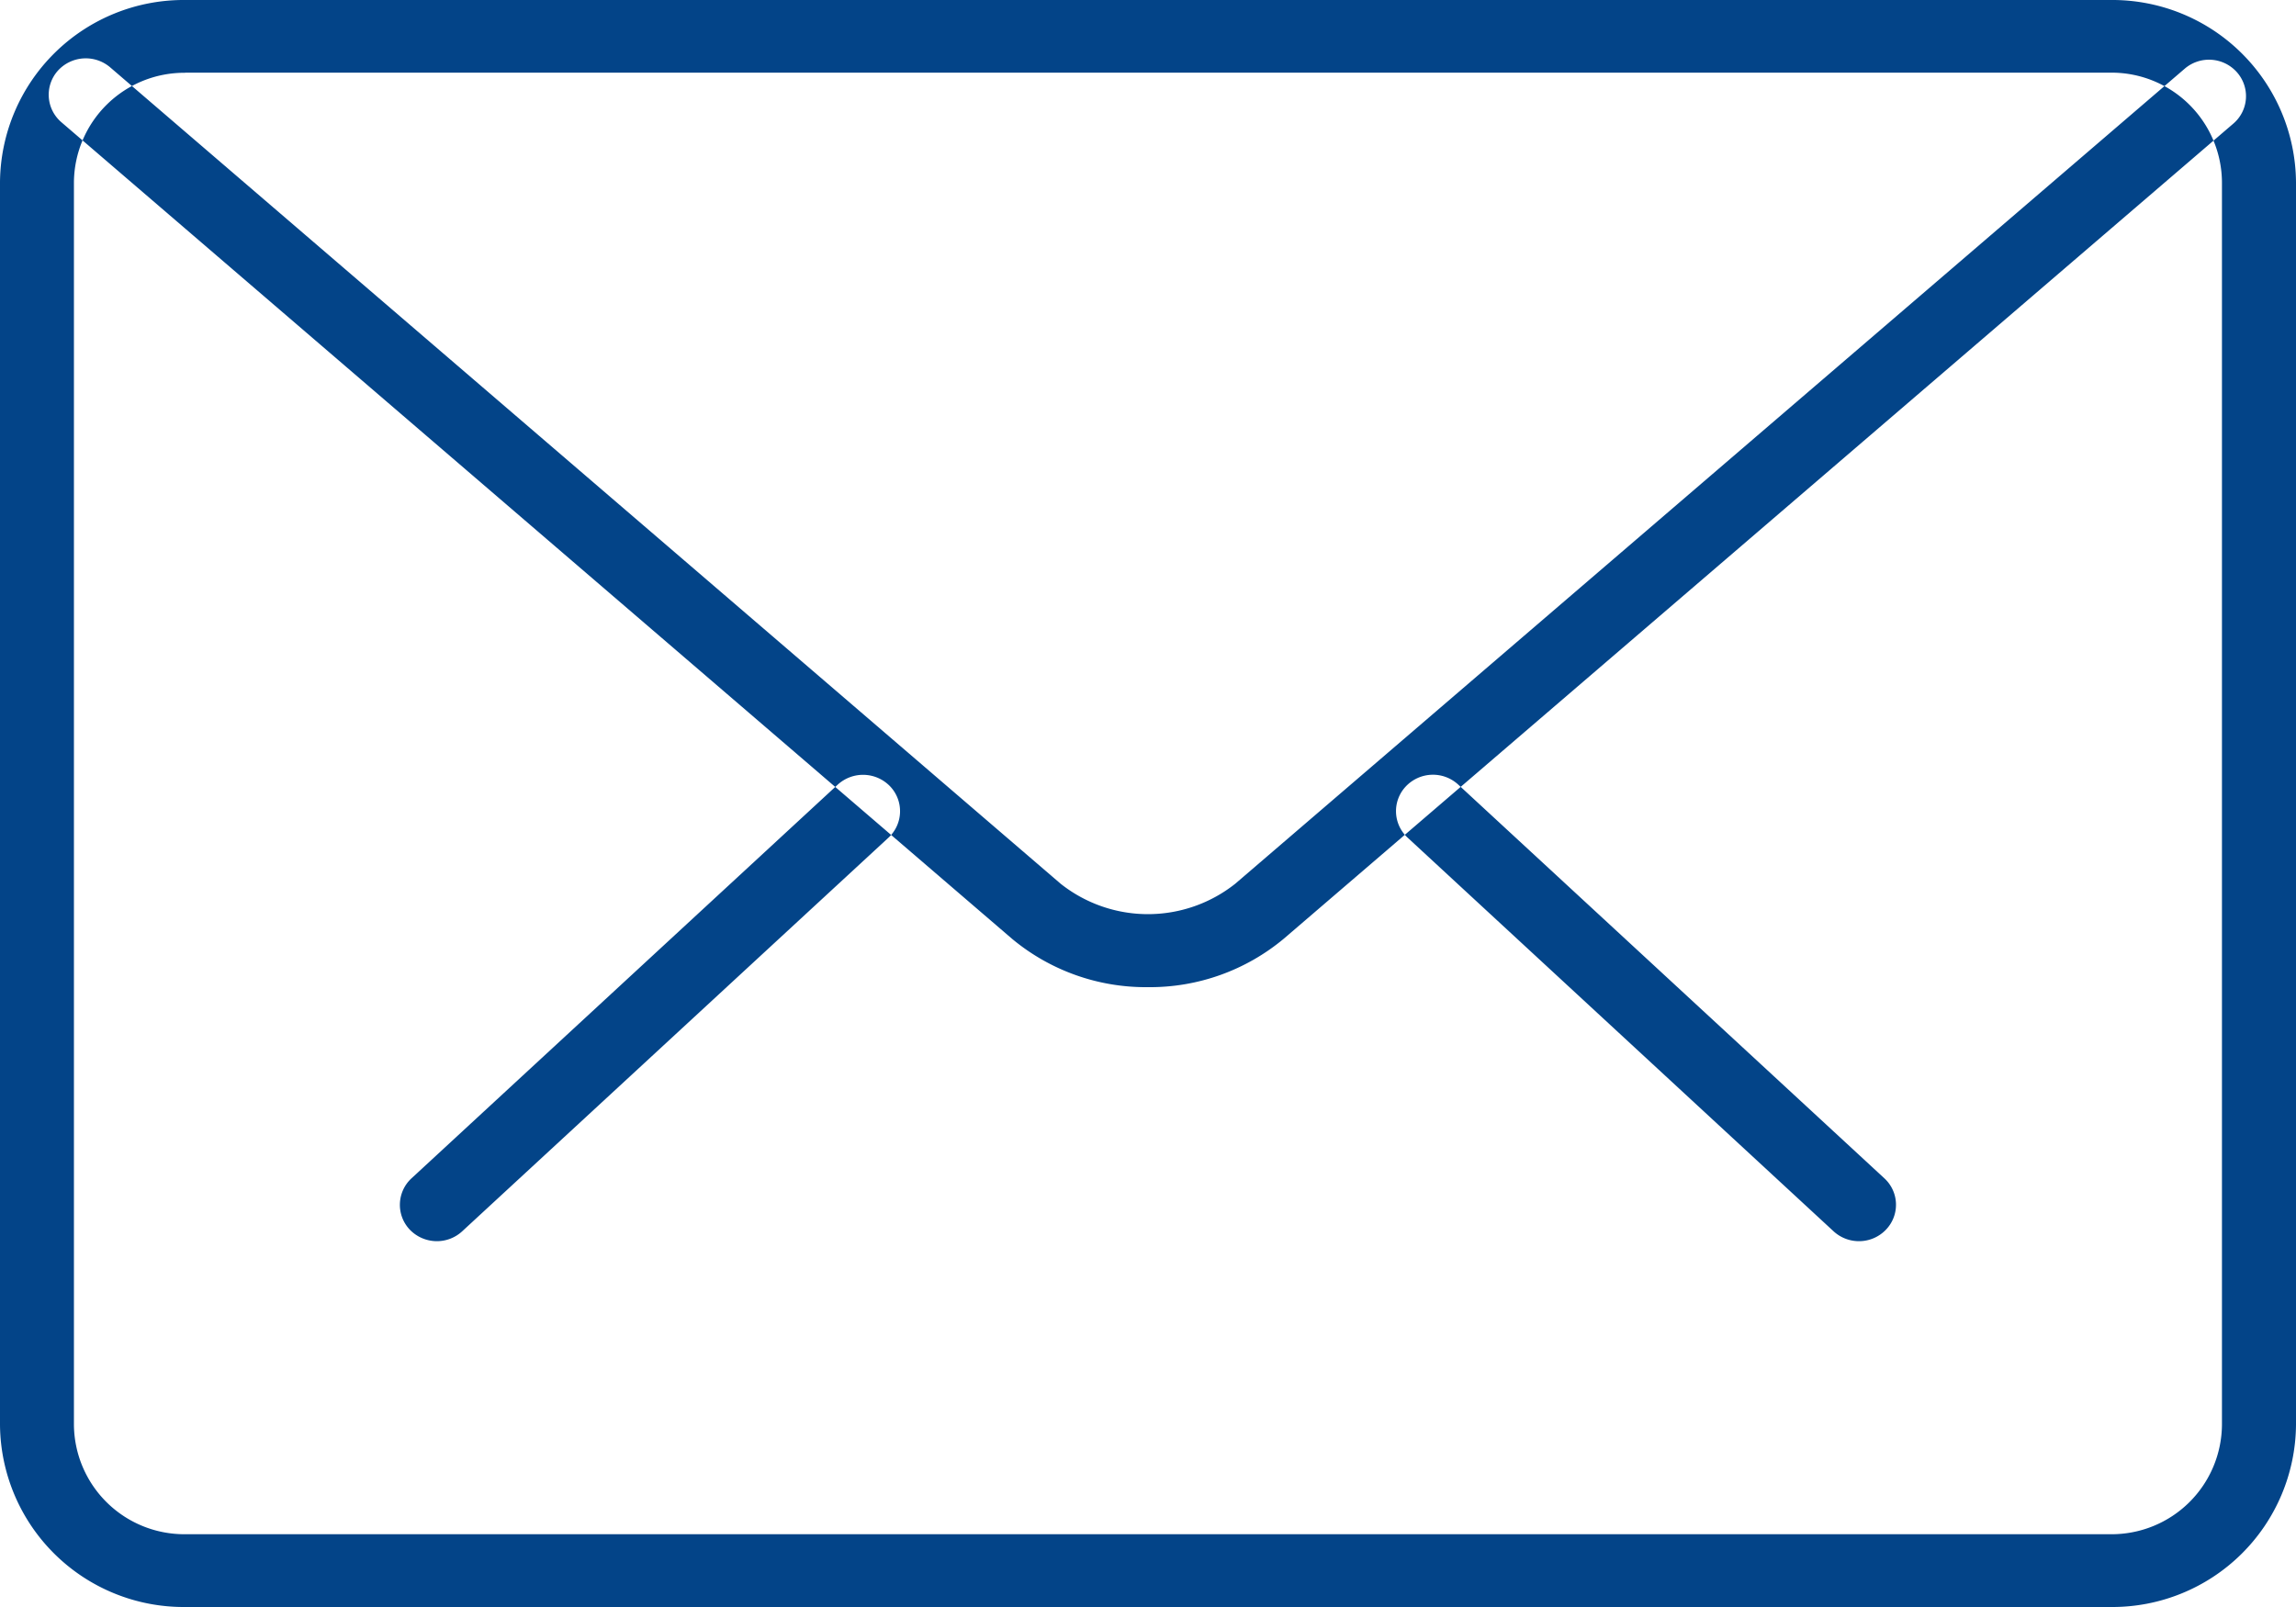 <svg xmlns="http://www.w3.org/2000/svg" width="20" height="14" viewBox="0 0 20 14">
<defs>
    <style>
      .cls-1 {
        fill: #034488;
        fill-rule: evenodd;
      }
    </style>
  </defs>
  <path id="mail" class="cls-1" d="M554.193,28.813a0.327,0.327,0,0,1-.221-0.086l-3.71-3.429a0.314,0.314,0,0,1-.015-0.448,0.325,0.325,0,0,1,.456-0.014l3.711,3.429a0.313,0.313,0,0,1,.014.448A0.324,0.324,0,0,1,554.193,28.813Zm-12.387,0a0.328,0.328,0,0,1-.236-0.1,0.314,0.314,0,0,1,.015-0.448l3.712-3.429a0.327,0.327,0,0,1,.456.014,0.314,0.314,0,0,1-.014.448l-3.713,3.429A0.325,0.325,0,0,1,541.806,28.813ZM556.388,32H539.612A1.6,1.6,0,0,1,538,30.413V19.586A1.6,1.6,0,0,1,539.612,18h16.776A1.6,1.6,0,0,1,558,19.586V30.413A1.6,1.6,0,0,1,556.388,32ZM539.612,18.634a0.962,0.962,0,0,0-.968.953V30.413a0.962,0.962,0,0,0,.968.953h16.776a0.961,0.961,0,0,0,.967-0.953V19.586a0.961,0.961,0,0,0-.967-0.953H539.612ZM548,26.6a1.82,1.82,0,0,1-1.184-.421l-8.281-7.114a0.315,0.315,0,0,1-.032-0.448,0.328,0.328,0,0,1,.456-0.031l8.28,7.113a1.224,1.224,0,0,0,1.521,0l8.27-7.1a0.325,0.325,0,0,1,.455.03,0.314,0.314,0,0,1-.031.448l-8.27,7.1A1.819,1.819,0,0,1,548,26.6Z" transform="translate(-538 -18)"/>
</svg>
